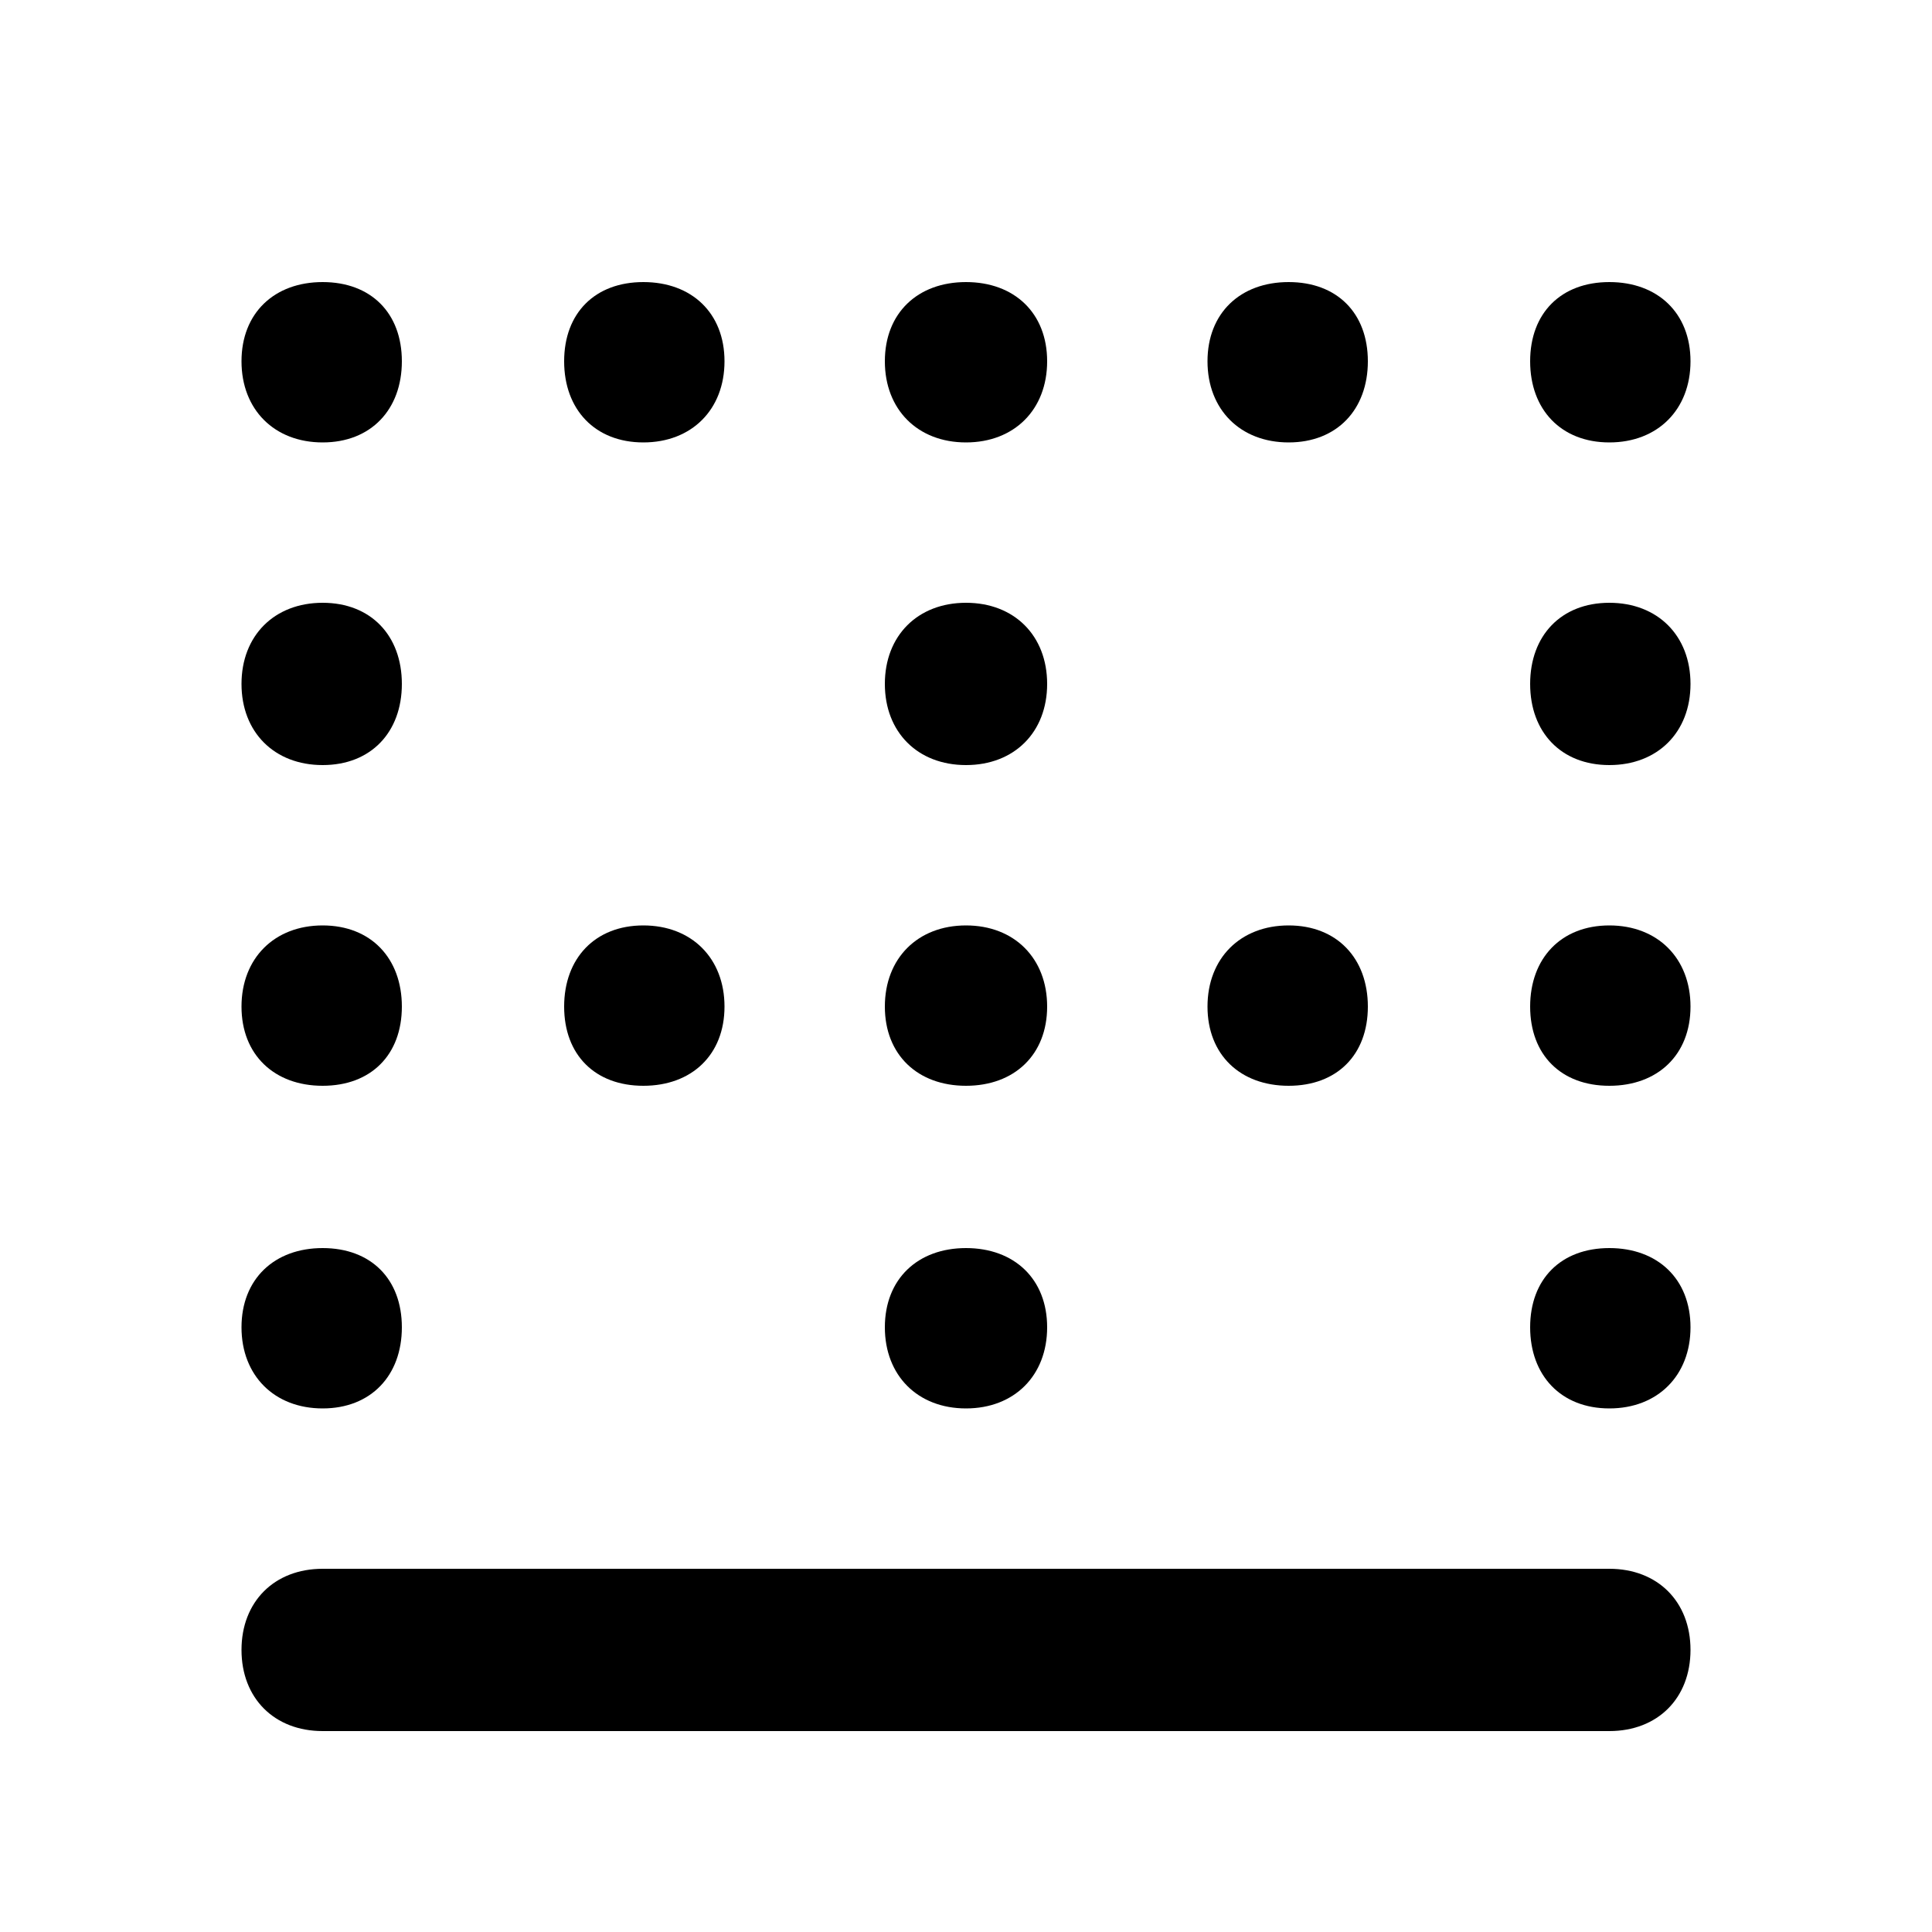 <svg xmlns="http://www.w3.org/2000/svg" width="24" height="24" viewBox="0 0 24 24">
    <path d="M12 9.504c0.6 0 1.008-0.408 1.008-1.008s-0.408-1.008-1.008-1.008-1.008 0.408-1.008 1.008 0.408 1.008 1.008 1.008zM12 13.488c0.6 0 1.008-0.384 1.008-0.984s-0.408-1.008-1.008-1.008-1.008 0.408-1.008 1.008 0.408 0.984 1.008 0.984zM12 17.496c0.6 0 1.008-0.408 1.008-1.008s-0.408-0.984-1.008-0.984-1.008 0.384-1.008 0.984 0.408 1.008 1.008 1.008zM12 5.496c0.6 0 1.008-0.408 1.008-1.008s-0.408-0.984-1.008-0.984-1.008 0.384-1.008 0.984 0.408 1.008 1.008 1.008zM19.992 5.496c0.6 0 1.008-0.408 1.008-1.008s-0.408-0.984-1.008-0.984-0.984 0.384-0.984 0.984 0.384 1.008 0.984 1.008zM7.992 5.496c0.6 0 1.008-0.408 1.008-1.008s-0.408-0.984-1.008-0.984-0.984 0.384-0.984 0.984 0.384 1.008 0.984 1.008zM16.008 5.496c0.6 0 0.984-0.408 0.984-1.008s-0.384-0.984-0.984-0.984-1.008 0.384-1.008 0.984 0.408 1.008 1.008 1.008zM16.008 13.488c0.6 0 0.984-0.384 0.984-0.984s-0.384-1.008-0.984-1.008-1.008 0.408-1.008 1.008 0.408 0.984 1.008 0.984zM4.008 9.504c0.6 0 0.984-0.408 0.984-1.008s-0.384-1.008-0.984-1.008-1.008 0.408-1.008 1.008 0.408 1.008 1.008 1.008zM19.992 15.504c-0.6 0-0.984 0.384-0.984 0.984s0.384 1.008 0.984 1.008 1.008-0.408 1.008-1.008-0.408-0.984-1.008-0.984zM19.992 11.496c-0.6 0-0.984 0.408-0.984 1.008s0.384 0.984 0.984 0.984 1.008-0.384 1.008-0.984-0.408-1.008-1.008-1.008zM19.992 7.488c-0.6 0-0.984 0.408-0.984 1.008s0.384 1.008 0.984 1.008 1.008-0.408 1.008-1.008-0.408-1.008-1.008-1.008zM19.992 19.488h-15.984c-0.6 0-1.008 0.408-1.008 1.008s0.408 1.008 1.008 1.008h15.984c0.6 0 1.008-0.408 1.008-1.008s-0.408-1.008-1.008-1.008zM4.008 13.488c0.6 0 0.984-0.384 0.984-0.984s-0.384-1.008-0.984-1.008-1.008 0.408-1.008 1.008 0.408 0.984 1.008 0.984zM4.008 5.496c0.6 0 0.984-0.408 0.984-1.008s-0.384-0.984-0.984-0.984-1.008 0.384-1.008 0.984 0.408 1.008 1.008 1.008zM7.992 13.488c0.6 0 1.008-0.384 1.008-0.984s-0.408-1.008-1.008-1.008-0.984 0.408-0.984 1.008 0.384 0.984 0.984 0.984zM4.008 17.496c0.6 0 0.984-0.408 0.984-1.008s-0.384-0.984-0.984-0.984-1.008 0.384-1.008 0.984 0.408 1.008 1.008 1.008z"></path>
</svg>
